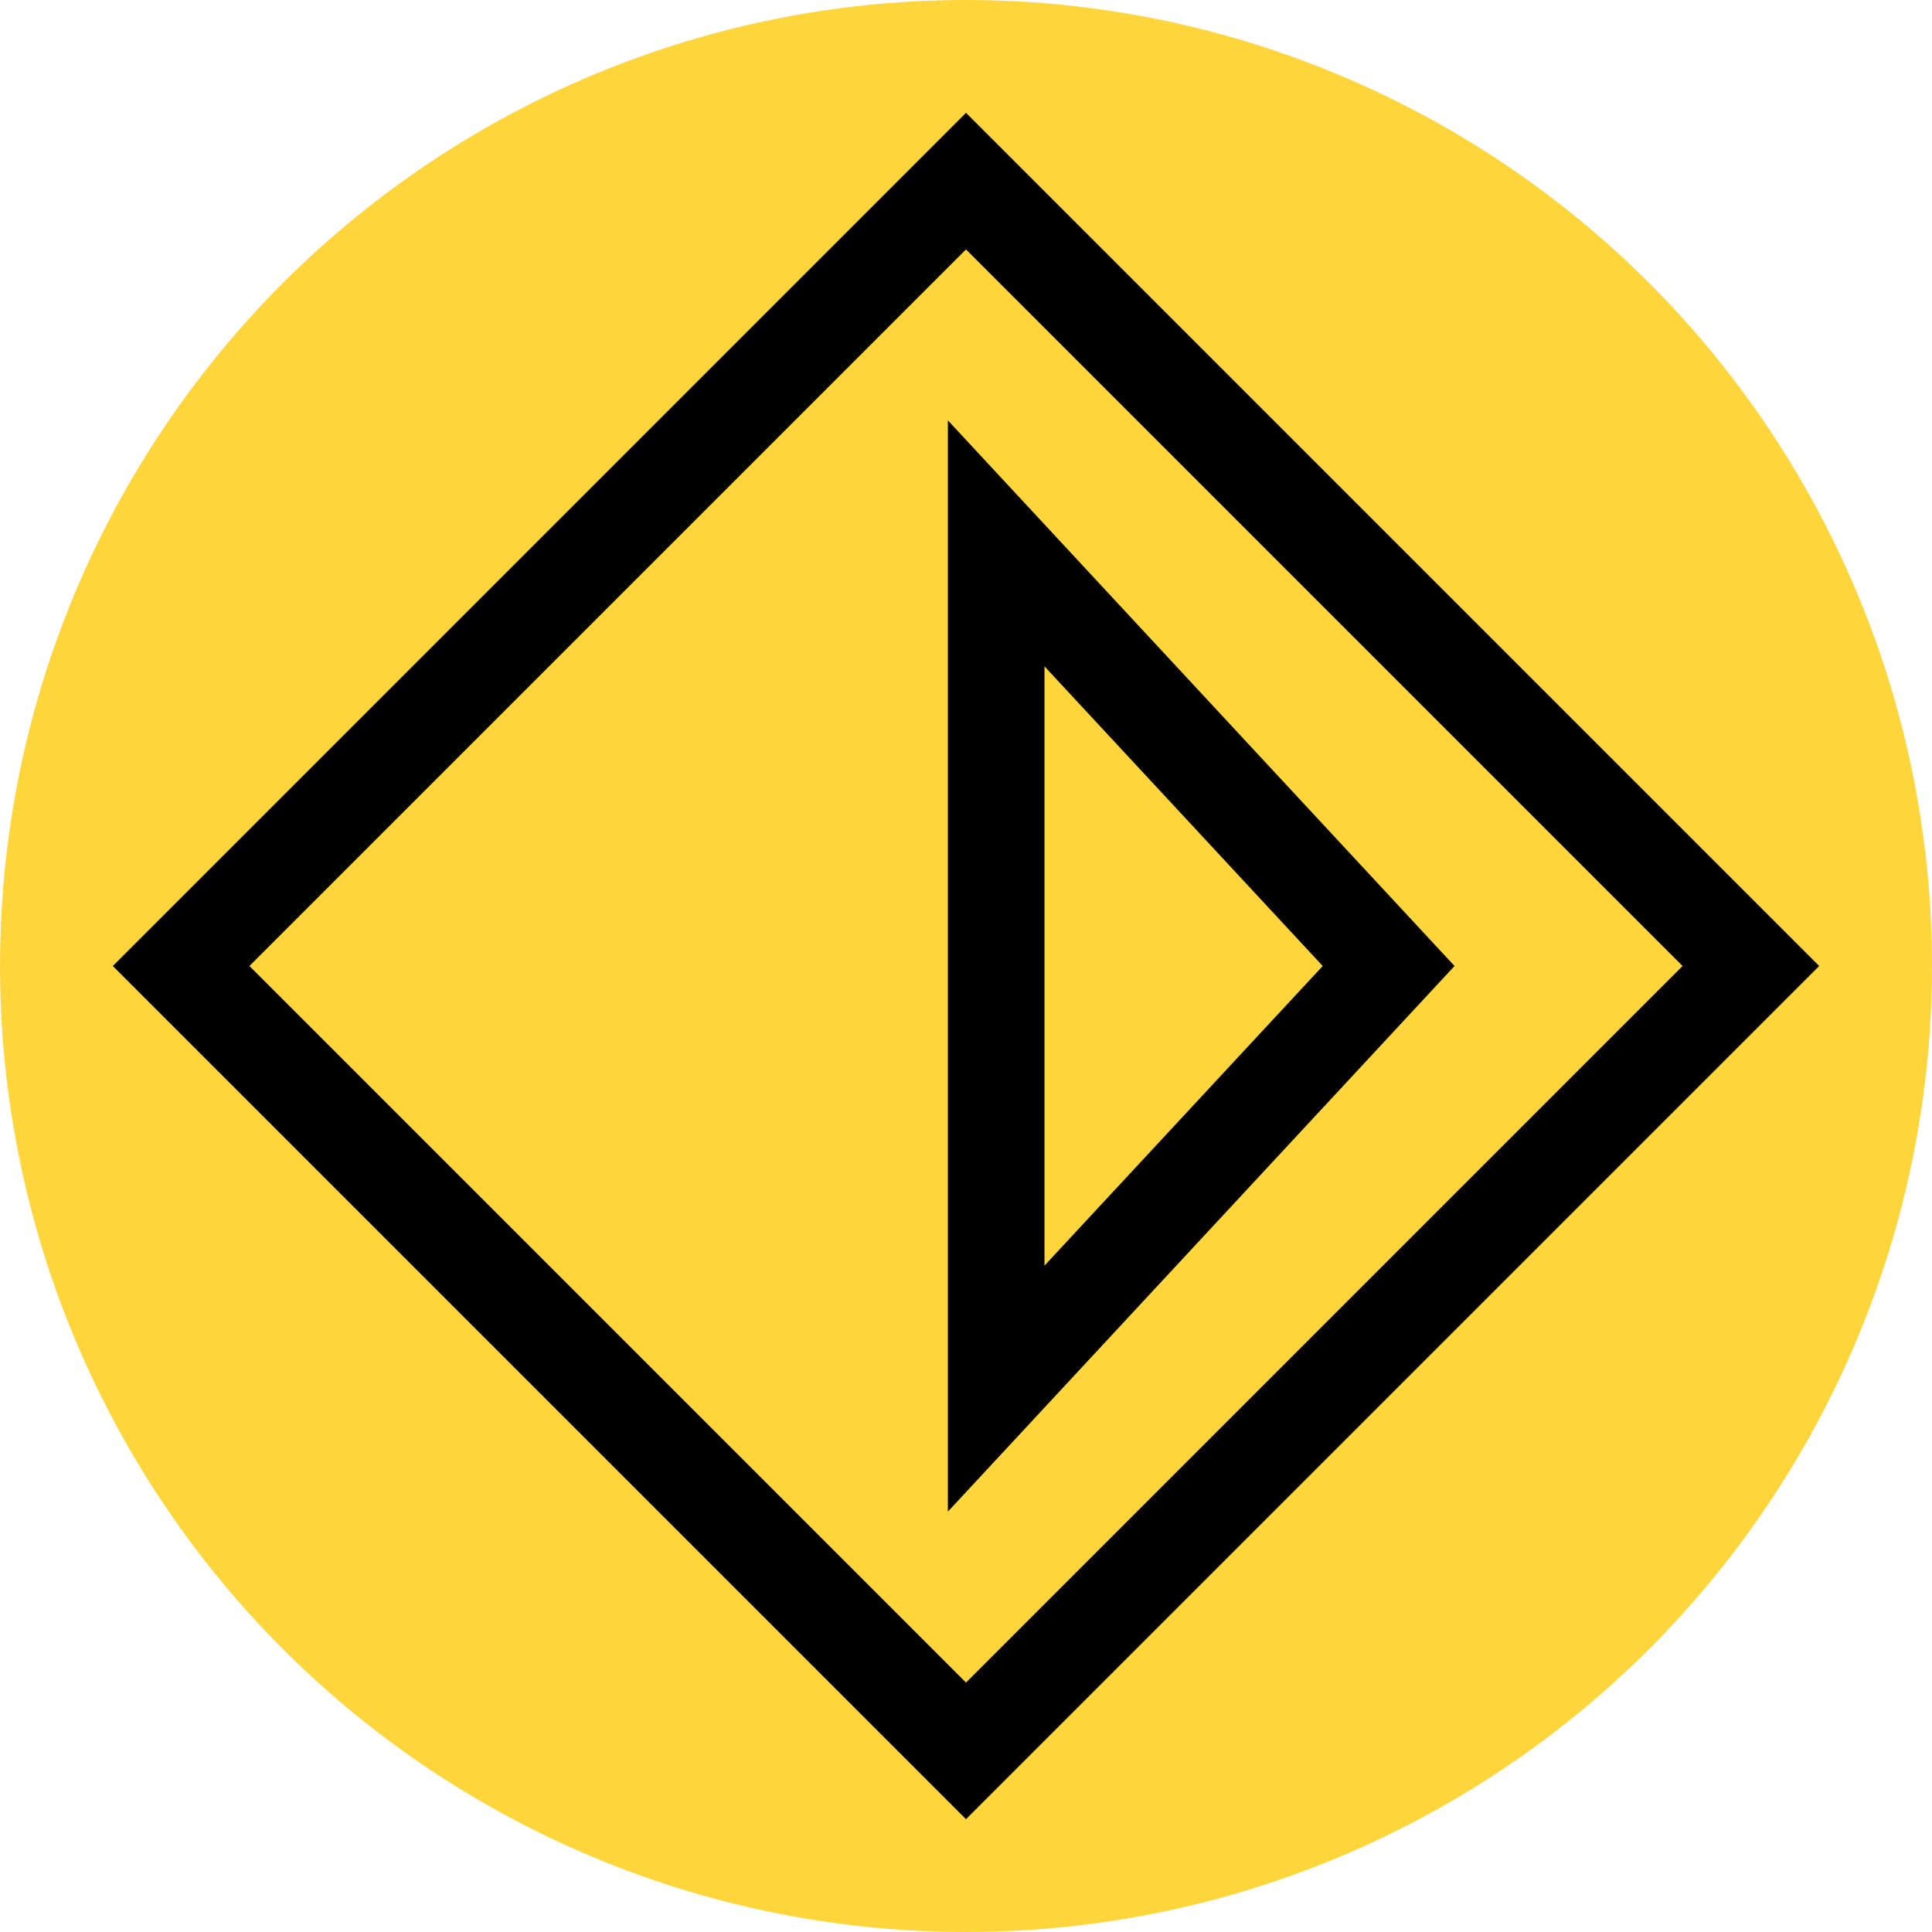 <svg width="32" height="32" viewBox="0 0 32 32" xmlns="http://www.w3.org/2000/svg"><g fill="none"><circle fill="#ffd53c" cx="16" cy="16" r="16"/><polygon points="3,16 16,3 29,16 16,29" stroke="#000" stroke-width="1.6"/><polygon points="16.5,9 23,16 16.5,23" stroke="#000" stroke-width="1.6"/></g></svg>